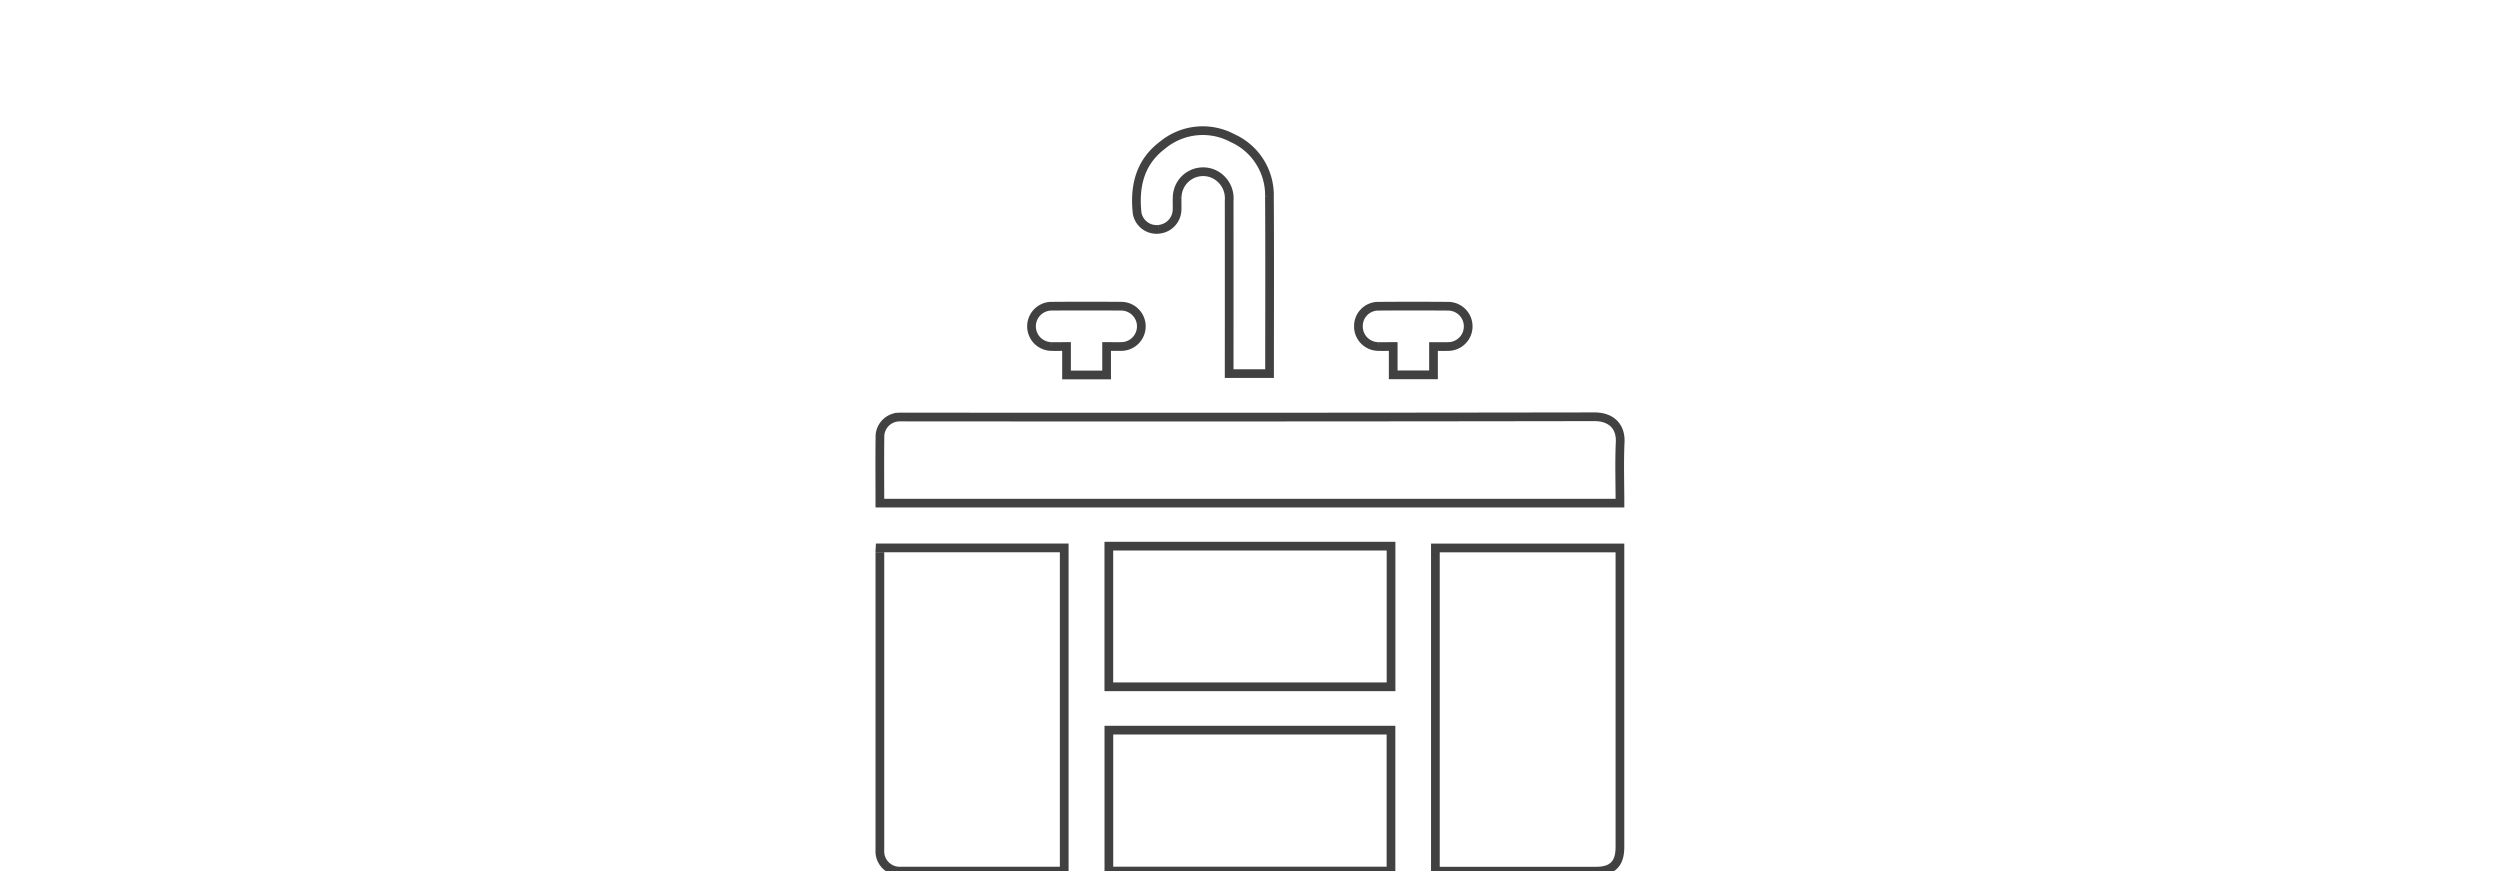 <svg xmlns="http://www.w3.org/2000/svg" xmlns:xlink="http://www.w3.org/1999/xlink" width="287" height="100" viewBox="0 0 287 100">
  <defs>
    <clipPath id="clip-path">
      <rect id="Rectangle_196" data-name="Rectangle 196" width="287" height="100" transform="translate(362 3174)" fill="#fff"/>
    </clipPath>
  </defs>
  <g id="Mask_Group_11" data-name="Mask Group 11" transform="translate(-362 -3174)" clip-path="url(#clip-path)">
    <g id="Group_199" data-name="Group 199" transform="translate(-5100.511 3094.11)">
      <path id="Path_138" data-name="Path 138" d="M82.548,33.346Q43,33.409,3.455,33.374c-.252,0-.5-.008-.753.006A2.257,2.257,0,0,0,.531,35.5C.494,38.068.52,40.636.52,43.261H85.482c0-2.369-.082-4.694.025-7.007.082-1.785-1.013-2.911-2.958-2.908" transform="translate(5563 94.389)" fill="none" stroke="#414142" stroke-miterlimit="10" stroke-width="1"/>
      <path id="Path_139" data-name="Path 139" d="M.521,48.928V83.086A2.273,2.273,0,0,0,2.64,85.5a2.069,2.069,0,0,0,.334,0c3.593.008,7.186,0,10.78,0h7.93V48.4H.542c-.011.2-.025.359-.025.518" transform="translate(5563 94.389)" fill="none" stroke="#414142" stroke-miterlimit="10" stroke-width="1"/>
      <path id="Path_140" data-name="Path 140" d="M64.293,85.509H82.759c1.867,0,2.72-.858,2.72-2.737V48.409H64.293Z" transform="translate(5563 94.389)" fill="none" stroke="#414142" stroke-miterlimit="10" stroke-width="1"/>
      <rect id="Rectangle_61" data-name="Rectangle 61" width="32.398" height="16.147" transform="translate(5589.805 142.588)" fill="none" stroke="#414142" stroke-miterlimit="10" stroke-width="1"/>
      <rect id="Rectangle_62" data-name="Rectangle 62" width="32.386" height="16.175" transform="translate(5589.81 163.71)" fill="none" stroke="#414142" stroke-miterlimit="10" stroke-width="1"/>
      <path id="Path_141" data-name="Path 141" d="M32.56,11.821a2.306,2.306,0,0,0,2.077-2.206c.022-.5-.014-1,.014-1.49a2.98,2.98,0,0,1,4.062-2.706,3.068,3.068,0,0,1,1.906,3.1q.008,9.45,0,18.9v.971h4.637v-.713c0-6.521.031-13.042-.014-19.56a7.176,7.176,0,0,0-4.25-6.766,7.244,7.244,0,0,0-8.023.813C30.348,4.138,29.717,6.919,30.059,10a2.263,2.263,0,0,0,2.5,1.823" transform="translate(5563 94.389)" fill="none" stroke="#414142" stroke-miterlimit="10" stroke-width="1"/>
      <path id="Path_142" data-name="Path 142" d="M20.234,25.279c.542.017,1.086,0,1.715,0v3.27h4.6v-3.27c.64,0,1.162.011,1.684,0a2.313,2.313,0,0,0-.02-4.626q-3.979-.028-7.961,0a2.313,2.313,0,0,0-.02,4.626" transform="translate(5563 94.389)" fill="none" stroke="#414142" stroke-miterlimit="10" stroke-width="1"/>
      <path id="Path_143" data-name="Path 143" d="M57.725,25.279c.545.017,1.092,0,1.726,0v3.252h4.626V25.282c.609,0,1.128.011,1.648,0a2.313,2.313,0,0,0,.045-4.626q-4.021-.029-8.043,0a2.27,2.27,0,0,0-2.268,2.265A2.3,2.3,0,0,0,57.7,25.279h.024" transform="translate(5563 94.389)" fill="none" stroke="#414142" stroke-miterlimit="10" stroke-width="1"/>
    </g>
  </g>
</svg>
